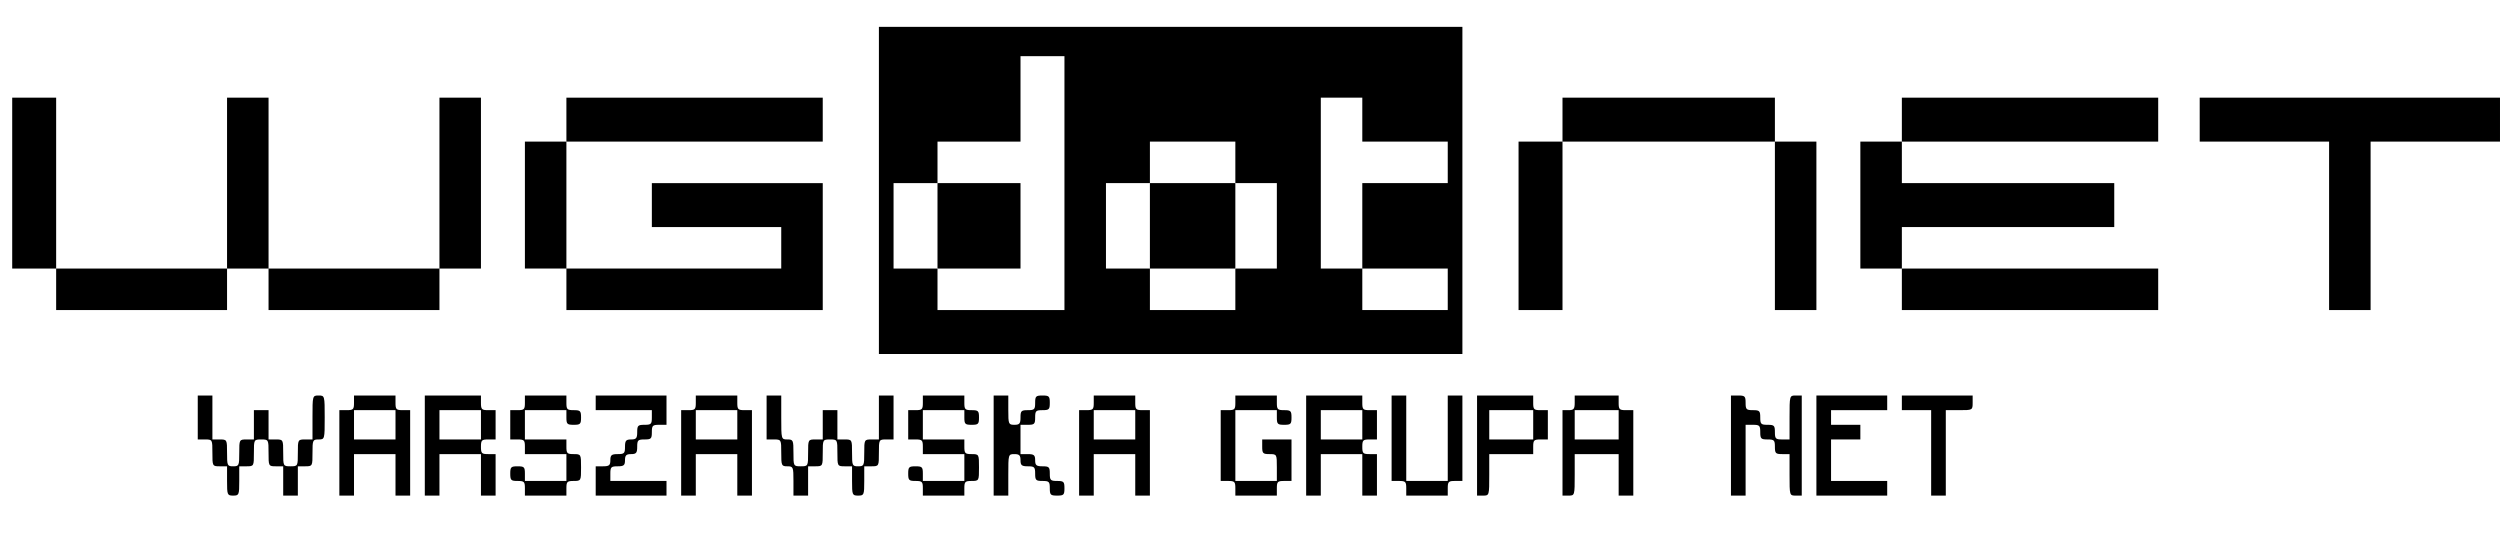 <?xml version="1.0" standalone="no"?>
<!DOCTYPE svg PUBLIC "-//W3C//DTD SVG 20010904//EN"
 "http://www.w3.org/TR/2001/REC-SVG-20010904/DTD/svg10.dtd">
<svg version="1.0" xmlns="http://www.w3.org/2000/svg"
 width="1024pt" height="221pt" viewBox="0 0 1024 221"
 preserveAspectRatio="xMidYMid meet">
<g transform="translate(0,221) scale(0.1,-0.1)"
fill="#000000" stroke="none">
<path d="M3600 1430 l0 -670 1195 0 1195 0 0 670 0 670 -1195 0 -1195 0 0
-670z m760 30 l0 -520 -260 0 -260 0 0 85 0 85 -90 0 -90 0 0 175 0 175 90 0
90 0 0 85 0 85 170 0 170 0 0 175 0 175 90 0 90 0 0 -520z m1220 260 l0 -90
175 0 175 0 0 -85 0 -85 -175 0 -175 0 0 -175 0 -175 175 0 175 0 0 -85 0 -85
-175 0 -175 0 0 85 0 85 -85 0 -85 0 0 350 0 350 85 0 85 0 0 -90z m-520 -175
l0 -85 85 0 85 0 0 -175 0 -175 -85 0 -85 0 0 -85 0 -85 -175 0 -175 0 0 85 0
85 -90 0 -90 0 0 175 0 175 90 0 90 0 0 85 0 85 175 0 175 0 0 -85z"/>
<path d="M3840 1285 l0 -175 170 0 170 0 0 175 0 175 -170 0 -170 0 0 -175z"/>
<path d="M4710 1285 l0 -175 175 0 175 0 0 175 0 175 -175 0 -175 0 0 -175z"/>
<path d="M50 1460 l0 -350 90 0 90 0 0 -85 0 -85 350 0 350 0 0 85 0 85 85 0
85 0 0 -85 0 -85 350 0 350 0 0 85 0 85 85 0 85 0 0 350 0 350 -85 0 -85 0 0
-350 0 -350 -350 0 -350 0 0 350 0 350 -85 0 -85 0 0 -350 0 -350 -350 0 -350
0 0 350 0 350 -90 0 -90 0 0 -350z"/>
<path d="M2320 1720 l0 -90 -85 0 -85 0 0 -260 0 -260 85 0 85 0 0 -85 0 -85
525 0 525 0 0 260 0 260 -350 0 -350 0 0 -90 0 -90 265 0 265 0 0 -85 0 -85
-440 0 -440 0 0 260 0 260 525 0 525 0 0 90 0 90 -525 0 -525 0 0 -90z"/>
<path d="M6400 1720 l0 -90 -90 0 -90 0 0 -345 0 -345 90 0 90 0 0 345 0 345
435 0 435 0 0 -345 0 -345 85 0 85 0 0 345 0 345 -85 0 -85 0 0 90 0 90 -435
0 -435 0 0 -90z"/>
<path d="M7790 1720 l0 -90 -85 0 -85 0 0 -260 0 -260 85 0 85 0 0 -85 0 -85
525 0 525 0 0 85 0 85 -525 0 -525 0 0 85 0 85 435 0 435 0 0 90 0 90 -435 0
-435 0 0 85 0 85 525 0 525 0 0 90 0 90 -525 0 -525 0 0 -90z"/>
<path d="M9010 1720 l0 -90 265 0 265 0 0 -345 0 -345 85 0 85 0 0 345 0 345
265 0 265 0 0 90 0 90 -615 0 -615 0 0 -90z"/>
<path d="M810 500 l0 -90 30 0 c30 0 30 -1 30 -55 0 -54 0 -55 30 -55 l30 0 0
-60 c0 -57 1 -60 25 -60 24 0 25 3 25 60 l0 60 30 0 c30 0 30 1 30 55 0 54 0
55 30 55 30 0 30 -1 30 -55 0 -54 0 -55 30 -55 l30 0 0 -60 0 -60 30 0 30 0 0
60 0 60 30 0 c30 0 30 1 30 55 0 52 1 55 25 55 25 0 25 1 25 90 0 89 0 90 -25
90 -25 0 -25 -1 -25 -90 l0 -90 -30 0 c-30 0 -30 -1 -30 -55 0 -54 0 -55 -30
-55 -30 0 -30 1 -30 55 0 54 0 55 -30 55 l-30 0 0 60 0 60 -30 0 -30 0 0 -60
0 -60 -30 0 c-30 0 -30 -1 -30 -55 0 -52 -1 -55 -25 -55 -24 0 -25 3 -25 55 0
54 0 55 -30 55 l-30 0 0 90 0 90 -30 0 -30 0 0 -90z"/>
<path d="M1450 560 c0 -27 -3 -30 -30 -30 l-30 0 0 -175 0 -175 30 0 30 0 0
85 0 85 85 0 85 0 0 -85 0 -85 30 0 30 0 0 175 0 175 -30 0 c-27 0 -30 3 -30
30 l0 30 -85 0 -85 0 0 -30z m170 -90 l0 -60 -85 0 -85 0 0 60 0 60 85 0 85 0
0 -60z"/>
<path d="M1740 385 l0 -205 30 0 30 0 0 85 0 85 85 0 85 0 0 -85 0 -85 30 0
30 0 0 85 0 85 -30 0 c-27 0 -30 3 -30 30 0 27 3 30 30 30 l30 0 0 60 0 60
-30 0 c-27 0 -30 3 -30 30 l0 30 -115 0 -115 0 0 -205z m230 85 l0 -60 -85 0
-85 0 0 60 0 60 85 0 85 0 0 -60z"/>
<path d="M2150 560 c0 -27 -3 -30 -30 -30 l-30 0 0 -60 0 -60 30 0 c27 0 30
-3 30 -30 l0 -30 85 0 85 0 0 -55 0 -55 -85 0 -85 0 0 30 c0 27 -3 30 -30 30
-27 0 -30 -3 -30 -30 0 -27 3 -30 30 -30 27 0 30 -3 30 -30 l0 -30 85 0 85 0
0 30 c0 27 3 30 30 30 30 0 30 1 30 55 0 54 0 55 -30 55 -27 0 -30 3 -30 30
l0 30 -85 0 -85 0 0 60 0 60 85 0 85 0 0 -30 c0 -27 3 -30 30 -30 27 0 30 3
30 30 0 27 -3 30 -30 30 -27 0 -30 3 -30 30 l0 30 -85 0 -85 0 0 -30z"/>
<path d="M2440 560 l0 -30 115 0 115 0 0 -30 c0 -27 -3 -30 -30 -30 -27 0 -30
-3 -30 -30 0 -25 -4 -30 -25 -30 -21 0 -25 -5 -25 -30 0 -27 -3 -30 -30 -30
-25 0 -30 -4 -30 -25 0 -21 -5 -25 -30 -25 l-30 0 0 -60 0 -60 145 0 145 0 0
30 0 30 -115 0 -115 0 0 30 c0 27 3 30 30 30 25 0 30 4 30 25 0 20 5 25 25 25
21 0 25 5 25 30 0 27 3 30 30 30 27 0 30 3 30 30 0 27 3 30 30 30 l30 0 0 60
0 60 -145 0 -145 0 0 -30z"/>
<path d="M2850 560 c0 -27 -3 -30 -30 -30 l-30 0 0 -175 0 -175 30 0 30 0 0
85 0 85 85 0 85 0 0 -85 0 -85 30 0 30 0 0 175 0 175 -30 0 c-27 0 -30 3 -30
30 l0 30 -85 0 -85 0 0 -30z m170 -90 l0 -60 -85 0 -85 0 0 60 0 60 85 0 85 0
0 -60z"/>
<path d="M3140 500 l0 -90 30 0 c30 0 30 -1 30 -55 0 -52 1 -55 25 -55 24 0
25 -3 25 -60 l0 -60 30 0 30 0 0 60 0 60 30 0 c30 0 30 1 30 55 0 54 0 55 30
55 30 0 30 -1 30 -55 0 -54 0 -55 30 -55 l30 0 0 -60 c0 -57 1 -60 25 -60 24
0 25 3 25 60 l0 60 30 0 c30 0 30 1 30 55 0 54 0 55 30 55 l30 0 0 90 0 90
-30 0 -30 0 0 -90 0 -90 -30 0 c-30 0 -30 -1 -30 -55 0 -52 -1 -55 -25 -55
-24 0 -25 3 -25 55 0 54 0 55 -30 55 l-30 0 0 60 0 60 -30 0 -30 0 0 -60 0
-60 -30 0 c-30 0 -30 -1 -30 -55 0 -54 0 -55 -30 -55 -30 0 -30 1 -30 55 0 52
-1 55 -25 55 -25 0 -25 1 -25 90 l0 90 -30 0 -30 0 0 -90z"/>
<path d="M3780 560 c0 -27 -3 -30 -30 -30 l-30 0 0 -60 0 -60 30 0 c27 0 30
-3 30 -30 l0 -30 85 0 85 0 0 -55 0 -55 -85 0 -85 0 0 30 c0 27 -3 30 -30 30
-27 0 -30 -3 -30 -30 0 -27 3 -30 30 -30 27 0 30 -3 30 -30 l0 -30 85 0 85 0
0 30 c0 27 3 30 30 30 30 0 30 1 30 55 0 54 0 55 -30 55 -27 0 -30 3 -30 30
l0 30 -85 0 -85 0 0 60 0 60 85 0 85 0 0 -30 c0 -27 3 -30 30 -30 27 0 30 3
30 30 0 27 -3 30 -30 30 -27 0 -30 3 -30 30 l0 30 -85 0 -85 0 0 -30z"/>
<path d="M4070 385 l0 -205 30 0 30 0 0 85 c0 84 0 85 25 85 20 0 25 -5 25
-25 0 -21 5 -25 30 -25 27 0 30 -3 30 -30 0 -27 3 -30 30 -30 27 0 30 -3 30
-30 0 -27 3 -30 30 -30 27 0 30 3 30 30 0 27 -3 30 -30 30 -27 0 -30 3 -30 30
0 27 -3 30 -30 30 -25 0 -30 4 -30 25 0 21 -5 25 -30 25 l-30 0 0 60 0 60 30
0 c27 0 30 3 30 30 0 27 3 30 30 30 27 0 30 3 30 30 0 27 -3 30 -30 30 -27 0
-30 -3 -30 -30 0 -27 -3 -30 -30 -30 -27 0 -30 -3 -30 -30 0 -25 -4 -30 -25
-30 -24 0 -25 3 -25 60 l0 60 -30 0 -30 0 0 -205z"/>
<path d="M4480 560 c0 -27 -3 -30 -30 -30 l-30 0 0 -175 0 -175 30 0 30 0 0
85 0 85 85 0 85 0 0 -85 0 -85 30 0 30 0 0 175 0 175 -30 0 c-27 0 -30 3 -30
30 l0 30 -85 0 -85 0 0 -30z m170 -90 l0 -60 -85 0 -85 0 0 60 0 60 85 0 85 0
0 -60z"/>
<path d="M5060 560 c0 -27 -3 -30 -30 -30 l-30 0 0 -145 0 -145 30 0 c27 0 30
-3 30 -30 l0 -30 85 0 85 0 0 30 c0 27 3 30 30 30 l30 0 0 85 0 85 -60 0 -60
0 0 -30 c0 -27 3 -30 30 -30 30 0 30 -1 30 -55 l0 -55 -85 0 -85 0 0 145 0
145 85 0 85 0 0 -30 c0 -27 3 -30 30 -30 27 0 30 3 30 30 0 27 -3 30 -30 30
-27 0 -30 3 -30 30 l0 30 -85 0 -85 0 0 -30z"/>
<path d="M5350 385 l0 -205 30 0 30 0 0 85 0 85 85 0 85 0 0 -85 0 -85 30 0
30 0 0 85 0 85 -30 0 c-27 0 -30 3 -30 30 0 27 3 30 30 30 l30 0 0 60 0 60
-30 0 c-27 0 -30 3 -30 30 l0 30 -115 0 -115 0 0 -205z m230 85 l0 -60 -85 0
-85 0 0 60 0 60 85 0 85 0 0 -60z"/>
<path d="M5700 415 l0 -175 30 0 c27 0 30 -3 30 -30 l0 -30 85 0 85 0 0 30 c0
27 3 30 30 30 l30 0 0 175 0 175 -30 0 -30 0 0 -175 0 -175 -85 0 -85 0 0 175
0 175 -30 0 -30 0 0 -175z"/>
<path d="M6050 385 l0 -205 25 0 c25 0 25 1 25 85 l0 85 90 0 90 0 0 30 c0 27
3 30 30 30 l30 0 0 60 0 60 -30 0 c-27 0 -30 3 -30 30 l0 30 -115 0 -115 0 0
-205z m230 85 l0 -60 -90 0 -90 0 0 60 0 60 90 0 90 0 0 -60z"/>
<path d="M6450 560 c0 -25 -4 -30 -25 -30 l-25 0 0 -175 0 -175 25 0 c25 0 25
1 25 85 l0 85 90 0 90 0 0 -85 0 -85 30 0 30 0 0 175 0 175 -30 0 c-27 0 -30
3 -30 30 l0 30 -90 0 -90 0 0 -30z m180 -90 l0 -60 -90 0 -90 0 0 60 0 60 90
0 90 0 0 -60z"/>
<path d="M7090 385 l0 -205 30 0 30 0 0 145 0 145 30 0 c27 0 30 -3 30 -30 0
-27 3 -30 30 -30 27 0 30 -3 30 -30 0 -27 3 -30 30 -30 l30 0 0 -85 c0 -84 0
-85 25 -85 l25 0 0 205 0 205 -25 0 c-25 0 -25 -1 -25 -90 l0 -90 -30 0 c-27
0 -30 3 -30 30 0 27 -3 30 -30 30 -27 0 -30 3 -30 30 0 27 -3 30 -30 30 -27 0
-30 3 -30 30 0 27 -3 30 -30 30 l-30 0 0 -205z"/>
<path d="M7440 385 l0 -205 145 0 145 0 0 30 0 30 -115 0 -115 0 0 85 0 85 60
0 60 0 0 30 0 30 -60 0 -60 0 0 30 0 30 115 0 115 0 0 30 0 30 -145 0 -145 0
0 -205z"/>
<path d="M7790 560 l0 -30 60 0 60 0 0 -175 0 -175 30 0 30 0 0 175 0 175 55
0 c54 0 55 0 55 30 l0 30 -145 0 -145 0 0 -30z"/>
</g>
</svg>
